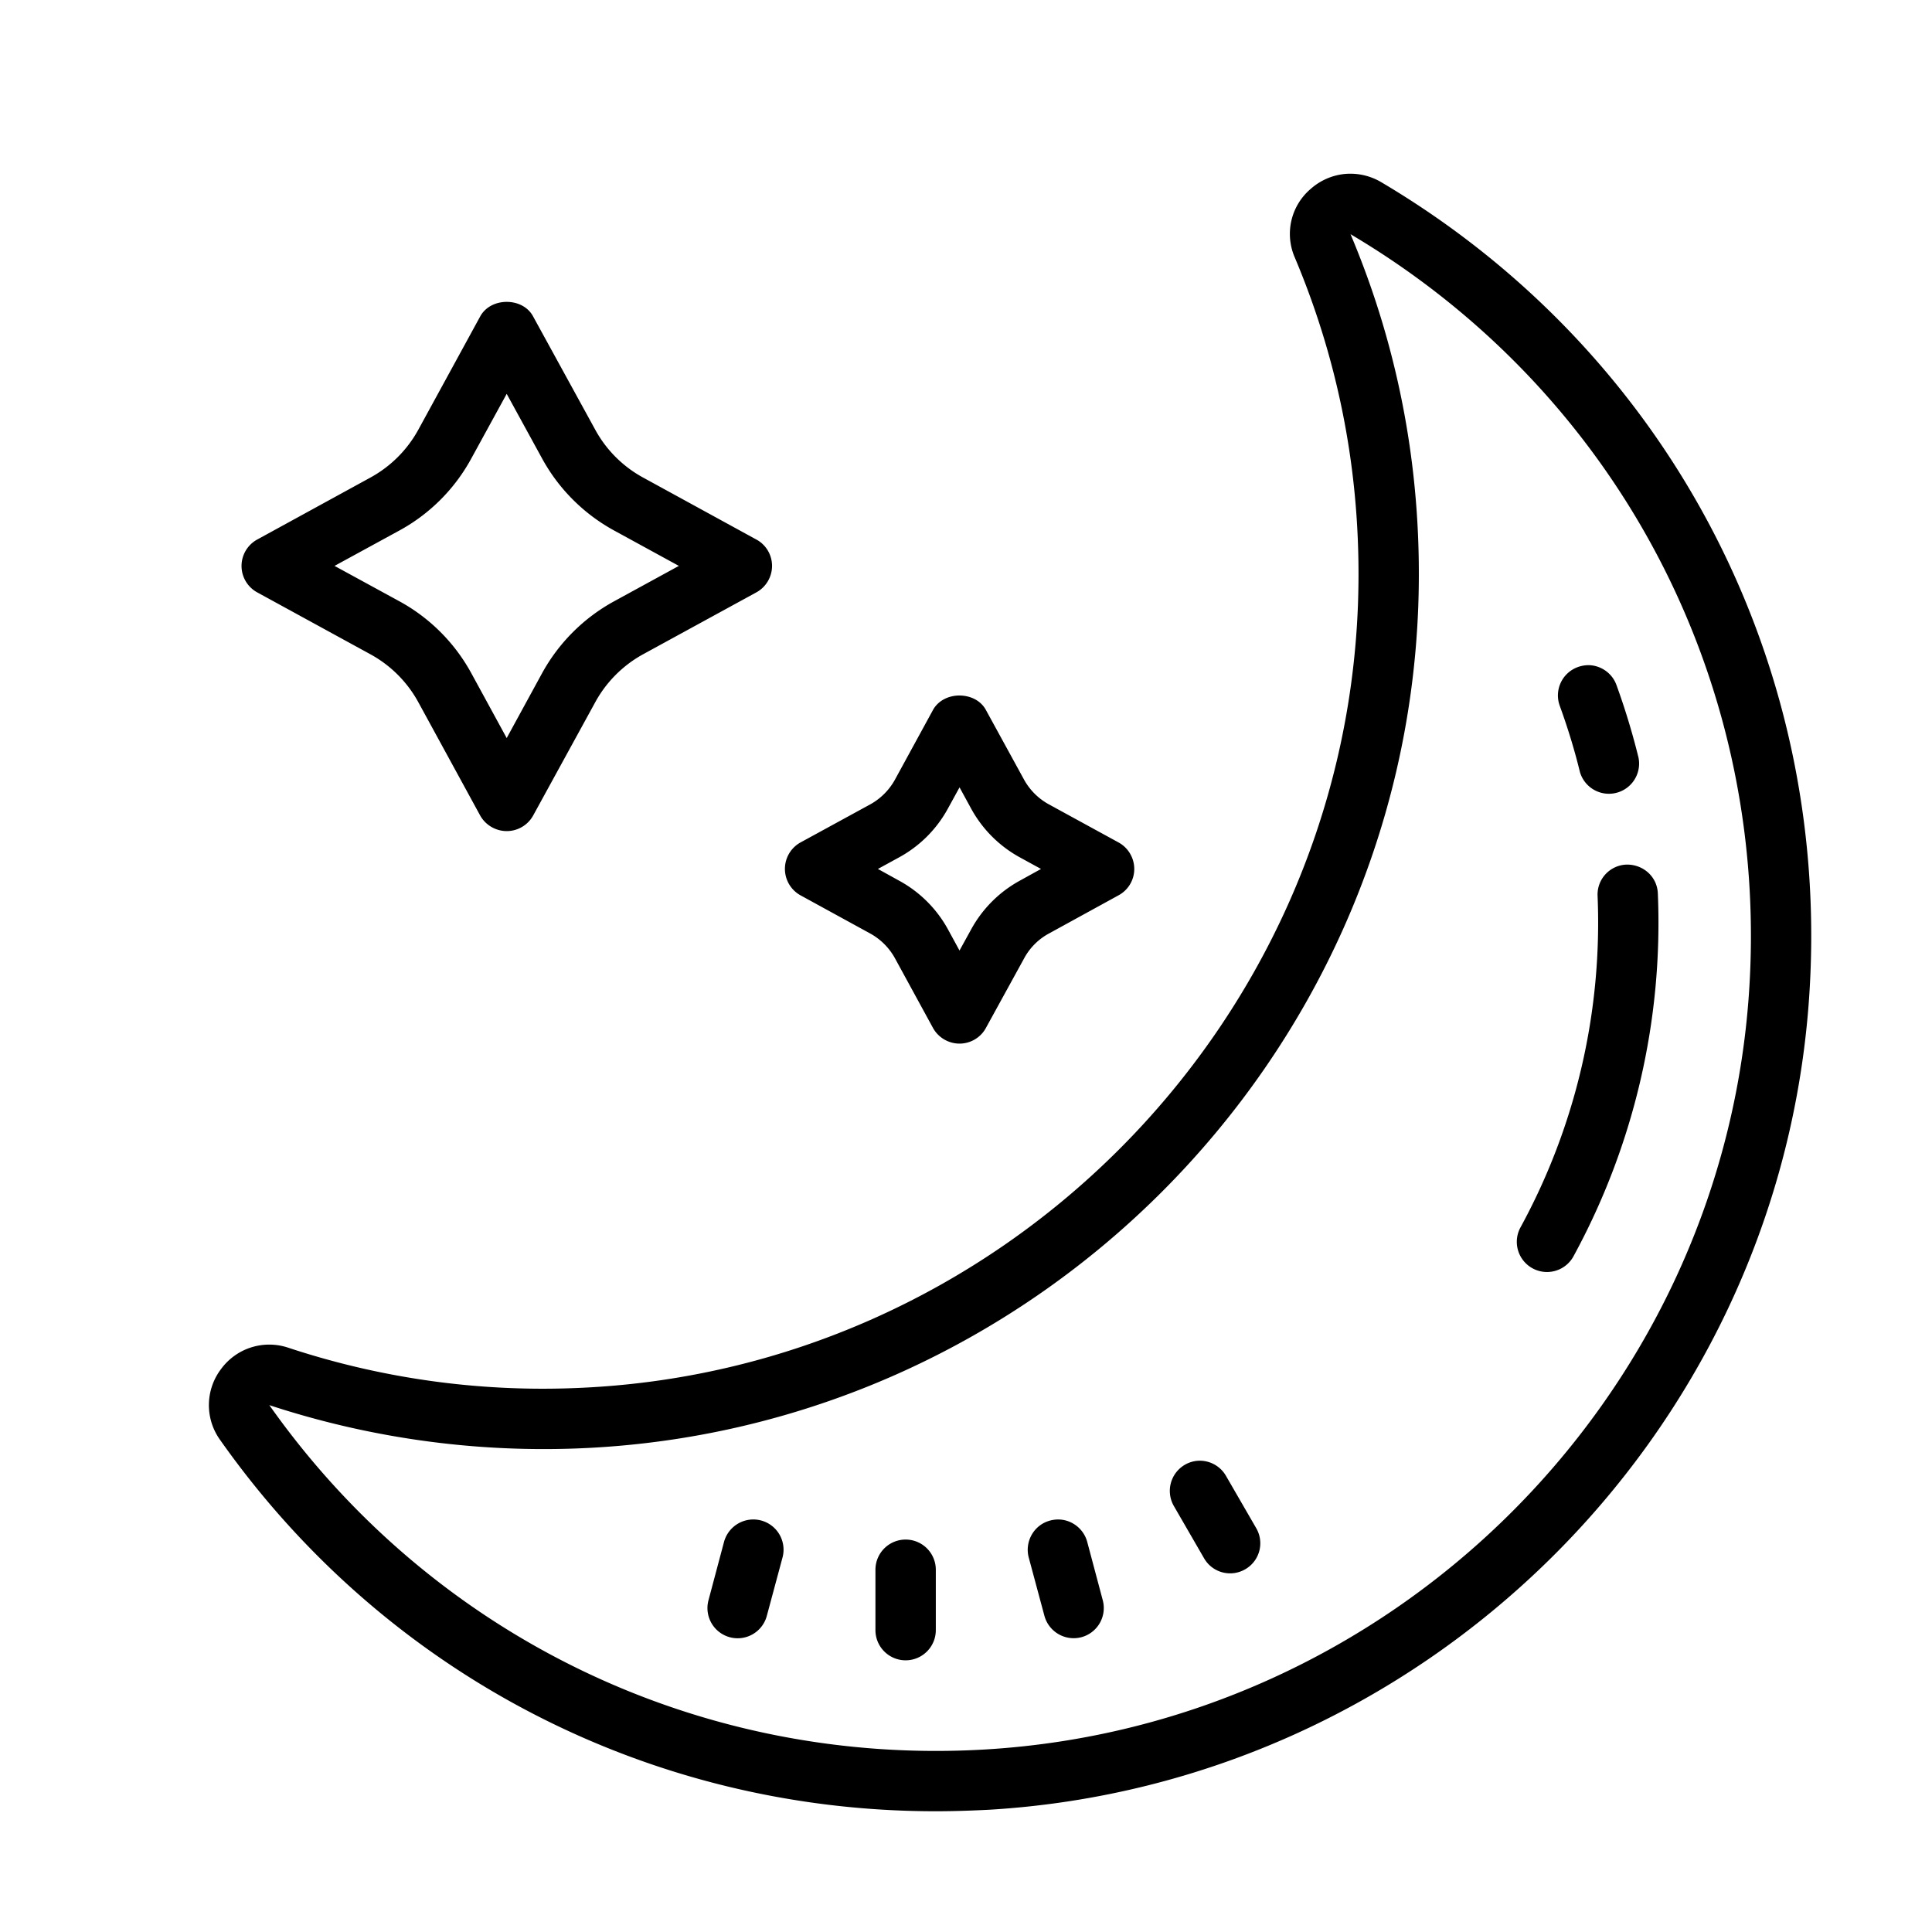 <svg xmlns="http://www.w3.org/2000/svg" viewBox="0 0 64 64"><path d="M44.555 5.762a2 2 0 0 0-1.137.496 1.956 1.956 0 0 0-.527 2.27c1.535 3.636 2.238 7.507 2.093 11.503-.523 14.051-11.945 25.453-26 25.953a26.828 26.828 0 0 1-9.437-1.34 1.978 1.978 0 0 0-2.227.711 1.975 1.975 0 0 0-.023 2.352C12.785 55.488 21.547 60 30.997 60c.585 0 1.179-.02 1.769-.05 14.363-.856 26.03-12.305 27.144-26.638.863-11.144-4.555-21.593-14.148-27.273a2.012 2.012 0 0 0-1.207-.277zm.183 1.996c8.934 5.289 13.985 15.023 13.18 25.398-1.04 13.344-11.902 24-25.273 24.797-9.395.559-18.286-3.703-23.723-11.406a29.116 29.116 0 0 0 10.129 1.437c15.101-.539 27.367-12.785 27.93-27.879.156-4.289-.598-8.449-2.243-12.347zM16.785 10c-.351 0-.703.16-.879.484L13.86 14.23a3.991 3.991 0 0 1-1.59 1.59l-3.746 2.051a.997.997 0 0 0 0 1.754l3.743 2.047a3.986 3.986 0 0 1 1.593 1.594l2.047 3.75c.176.316.516.515.88.515a1 1 0 0 0 .874-.515l2.055-3.75a4.001 4.001 0 0 1 1.59-1.594l3.746-2.047c.324-.176.523-.516.523-.879s-.199-.703-.523-.875l-3.746-2.05a3.967 3.967 0 0 1-1.59-1.59l-2.055-3.747c-.172-.324-.523-.484-.875-.484zm0 3.047l1.172 2.14a5.997 5.997 0 0 0 2.387 2.387l2.144 1.172-2.144 1.172a6.012 6.012 0 0 0-2.387 2.383l-1.172 2.148-1.172-2.148a5.978 5.978 0 0 0-2.383-2.383l-2.148-1.172 2.148-1.172a5.963 5.963 0 0 0 2.383-2.387zm35.871 8.988a1.05 1.05 0 0 0-.39.063 1 1 0 0 0-.598 1.28c.262.72.488 1.454.668 2.192a1 1 0 0 0 1.941-.476 23.62 23.62 0 0 0-.73-2.403c-.14-.386-.5-.636-.89-.656zm-20.87 1.004c-.352 0-.704.16-.88.48l-1.258 2.305a2.091 2.091 0 0 1-.824.824l-2.304 1.258a1.001 1.001 0 0 0 0 1.754l2.304 1.262c.348.191.633.476.824.824l1.258 2.305c.176.32.516.52.88.52.362 0 .702-.2.874-.52l1.266-2.305a2.03 2.03 0 0 1 .824-.824l2.3-1.262a.991.991 0 0 0 .524-.875c0-.363-.199-.703-.523-.879l-2.301-1.258a2.076 2.076 0 0 1-.828-.824L32.66 23.52c-.172-.32-.523-.48-.875-.48zm0 3.043l.382.7a4.062 4.062 0 0 0 1.617 1.62l.7.383-.7.387a4.058 4.058 0 0 0-1.613 1.613l-.387.703-.383-.703a4.052 4.052 0 0 0-1.62-1.613l-.7-.387.7-.383a4.047 4.047 0 0 0 1.62-1.62zm22.089 2.559a.994.994 0 0 0-.953 1.039c.16 3.84-.727 7.64-2.563 10.996a1 1 0 0 0 1.754.96 23.073 23.073 0 0 0 2.805-12.042c-.023-.551-.484-.965-1.043-.953zm-14.25 19.754a1.002 1.002 0 0 0-.738 1.496l1 1.73a.995.995 0 0 0 1.363.363.993.993 0 0 0 .363-1.363l-1-1.73a1.002 1.002 0 0 0-.988-.496zm-14.809 1.949a1.007 1.007 0 0 0-.832.734l-.515 1.934a1 1 0 0 0 1.933.515l.52-1.933a1.001 1.001 0 0 0-1.106-1.25zm10.372 0a1.013 1.013 0 0 0-.403.027c-.531.14-.847.691-.707 1.223l.52 1.933a1.004 1.004 0 0 0 1.226.707 1 1 0 0 0 .707-1.222l-.515-1.934a1.007 1.007 0 0 0-.828-.734zM30 51a1 1 0 0 0-1 1v2a1 1 0 1 0 2 0v-2a1 1 0 0 0-1-1z"/></svg>